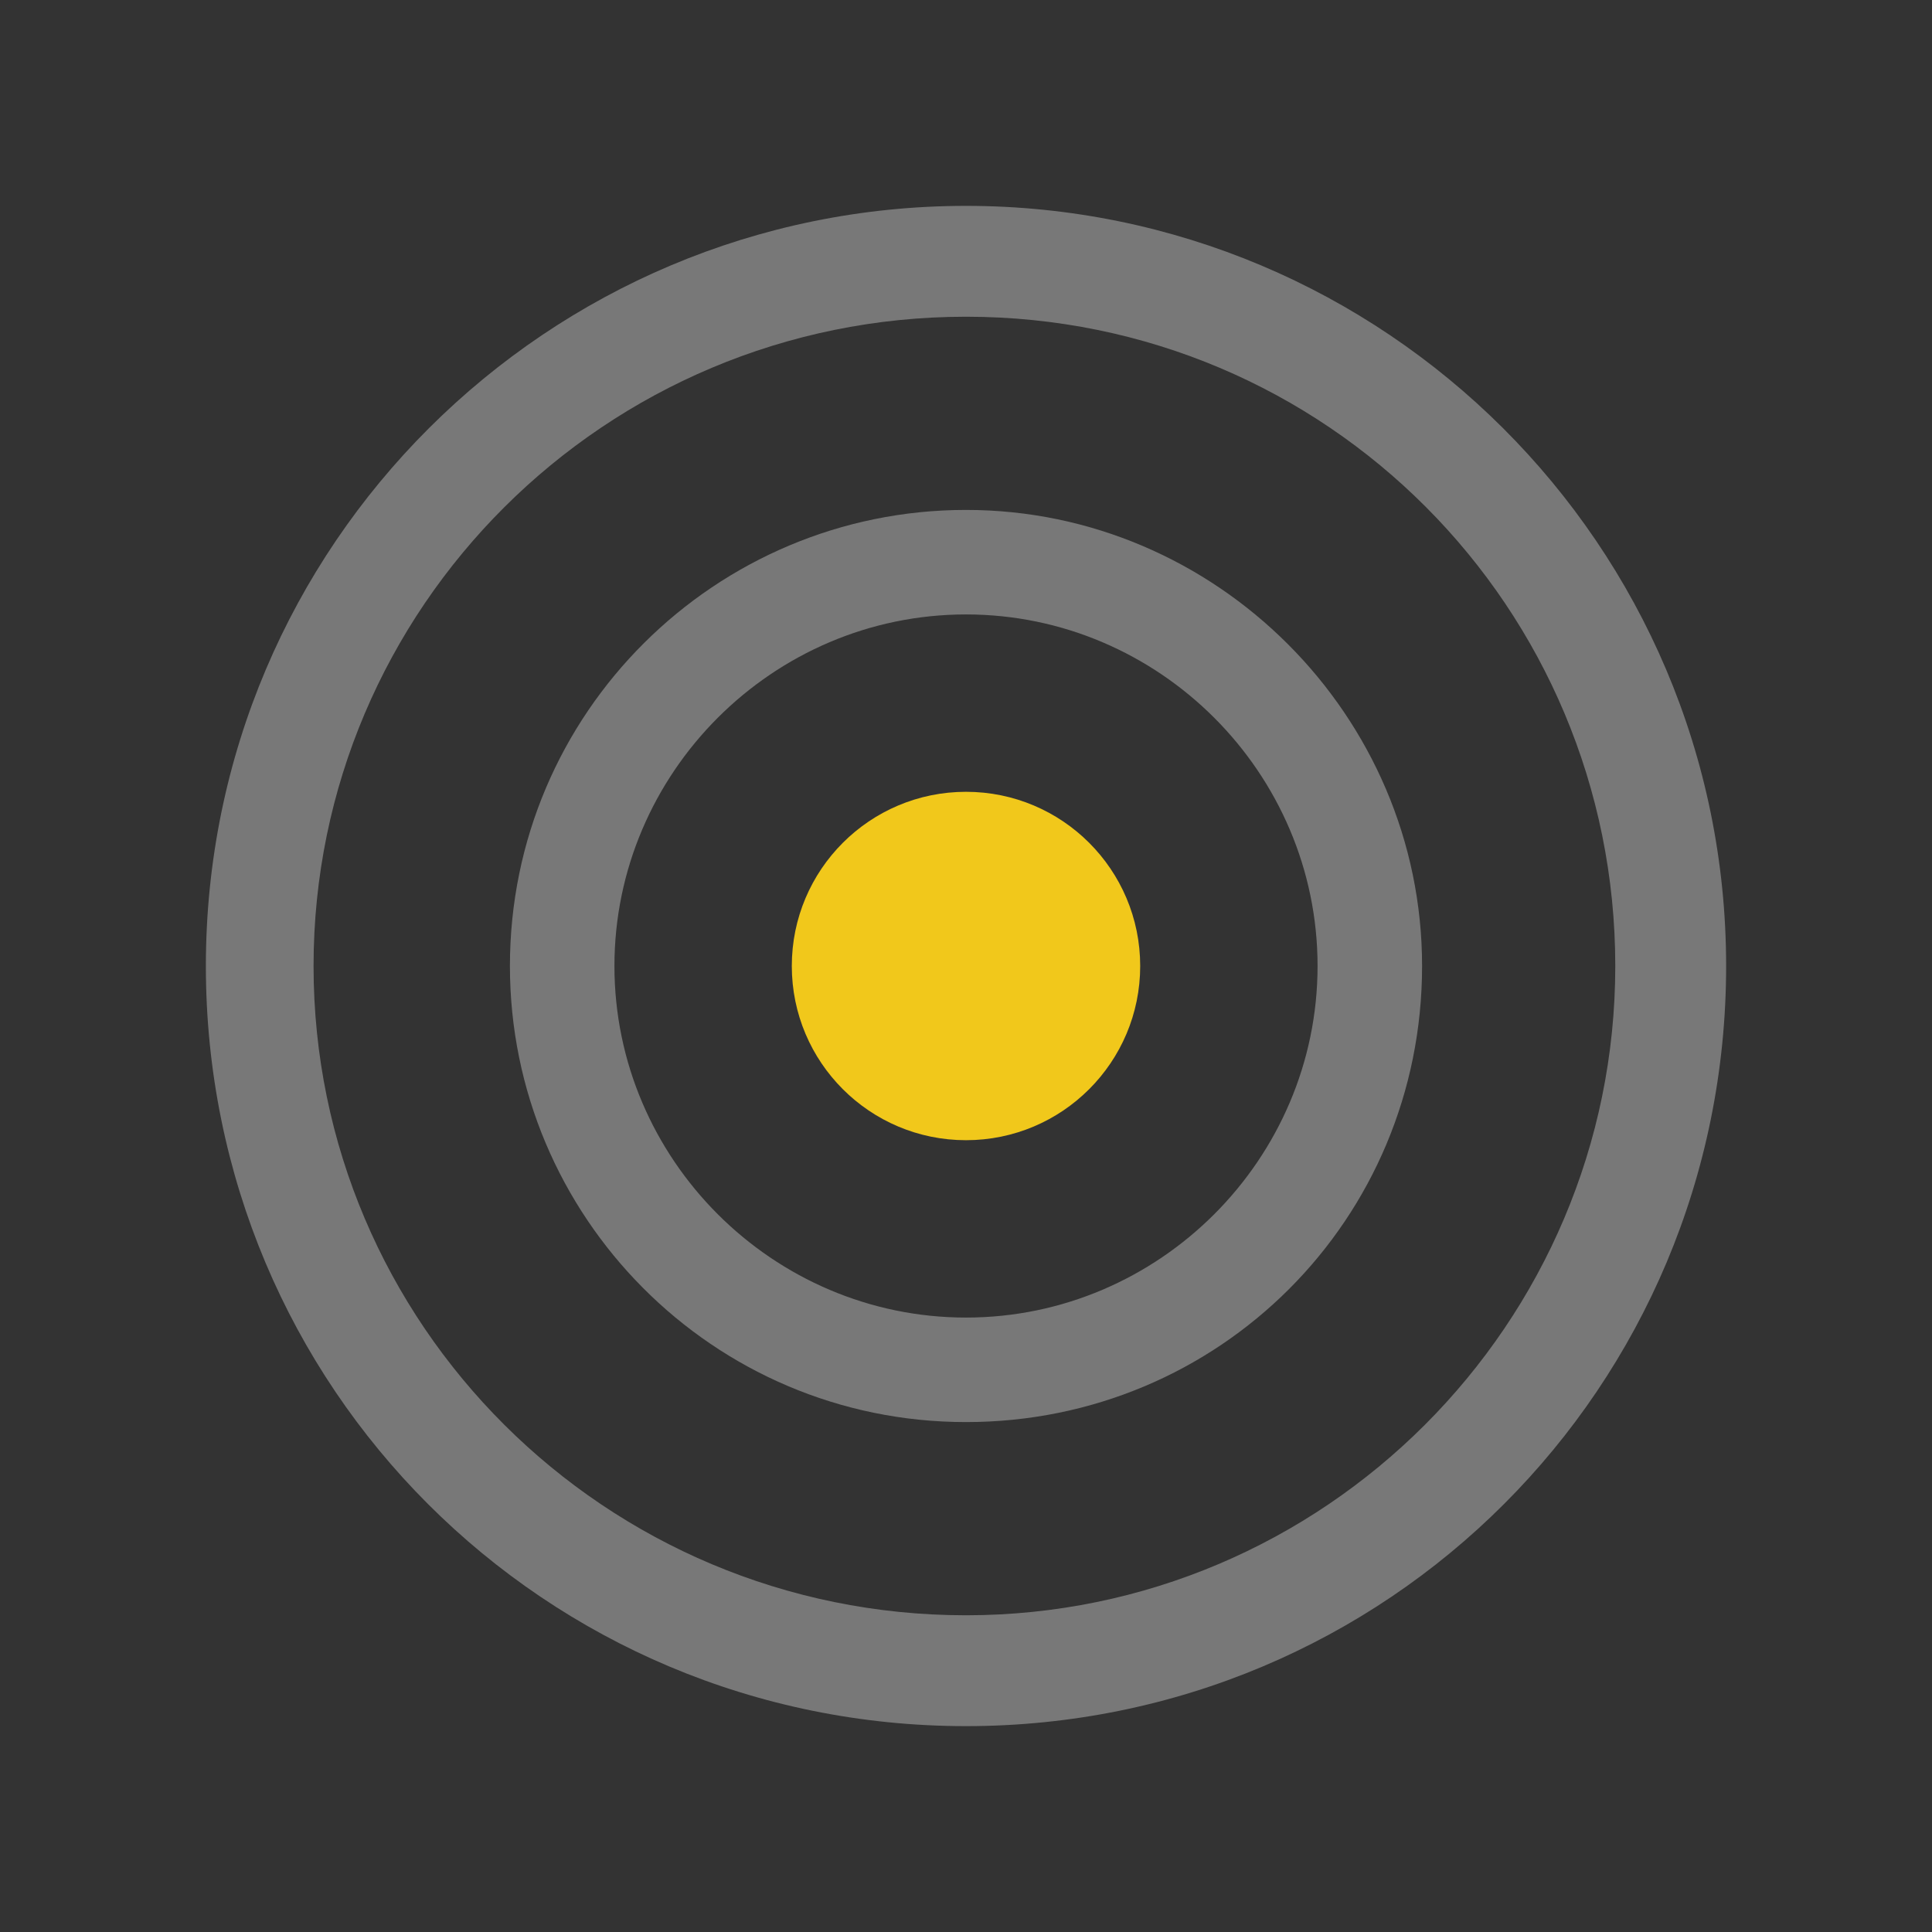 <?xml version="1.0" encoding="utf-8"?>
<!-- Generator: Adobe Illustrator 18.1.0, SVG Export Plug-In . SVG Version: 6.00 Build 0)  -->
<!DOCTYPE svg PUBLIC "-//W3C//DTD SVG 1.1//EN" "http://www.w3.org/Graphics/SVG/1.1/DTD/svg11.dtd">
<svg version="1.1" id="Layer_1" xmlns="http://www.w3.org/2000/svg" xmlns:xlink="http://www.w3.org/1999/xlink" x="0px" y="0px"
	 viewBox="-5.8 -7 61 61" enable-background="new -5.8 -7 61 61" xml:space="preserve">
<rect x="-5.8" y="-7" width="61" height="61" fill="#333333" stroke="none"/>
<g>
	<g>
		<path fill="#787878" d="M24.7-0.5c-13.2,0-24,10.7-24,24s10.7,24,24,24s24-10.7,24-24S37.9-0.5,24.7-0.5z M24.7,44
			C13.3,44,4.1,34.8,4.1,23.5C4.1,12.2,13.3,3,24.7,3s20.5,9.2,20.5,20.5C45.2,34.8,36,44,24.7,44z"/>
		<path fill="#787878" d="M24.7,9.1c-7.9,0-14.4,6.4-14.4,14.4c0,7.9,6.4,14.4,14.4,14.4s14.4-6.4,14.4-14.4
			C39.1,15.6,32.6,9.1,24.7,9.1z M24.7,34.6c-6.1,0-11.1-5-11.1-11.1s5-11.1,11.1-11.1c6.1,0,11.1,5,11.1,11.1S30.8,34.6,24.7,34.6z
			"/>
	</g>
	<g>
		<circle fill="#F1C81B" cx="24.7" cy="23.5" r="5.5"/>
	</g>
</g>
<g>
	<g>
		<circle fill="#787878" cx="604" cy="483.1" r="24"/>
	</g>
	<g>
		<circle fill="#FFFFFF" cx="604" cy="483.1" r="20.5"/>
	</g>
	<g>
		<circle fill="#787878" cx="604" cy="483.1" r="14.4"/>
	</g>
	<g>
		<circle fill="#FFFFFF" cx="604" cy="483.1" r="11.1"/>
	</g>
	<g>
		<circle fill="#F1C81B" cx="604" cy="483.1" r="5.5"/>
	</g>
</g>
</svg>
